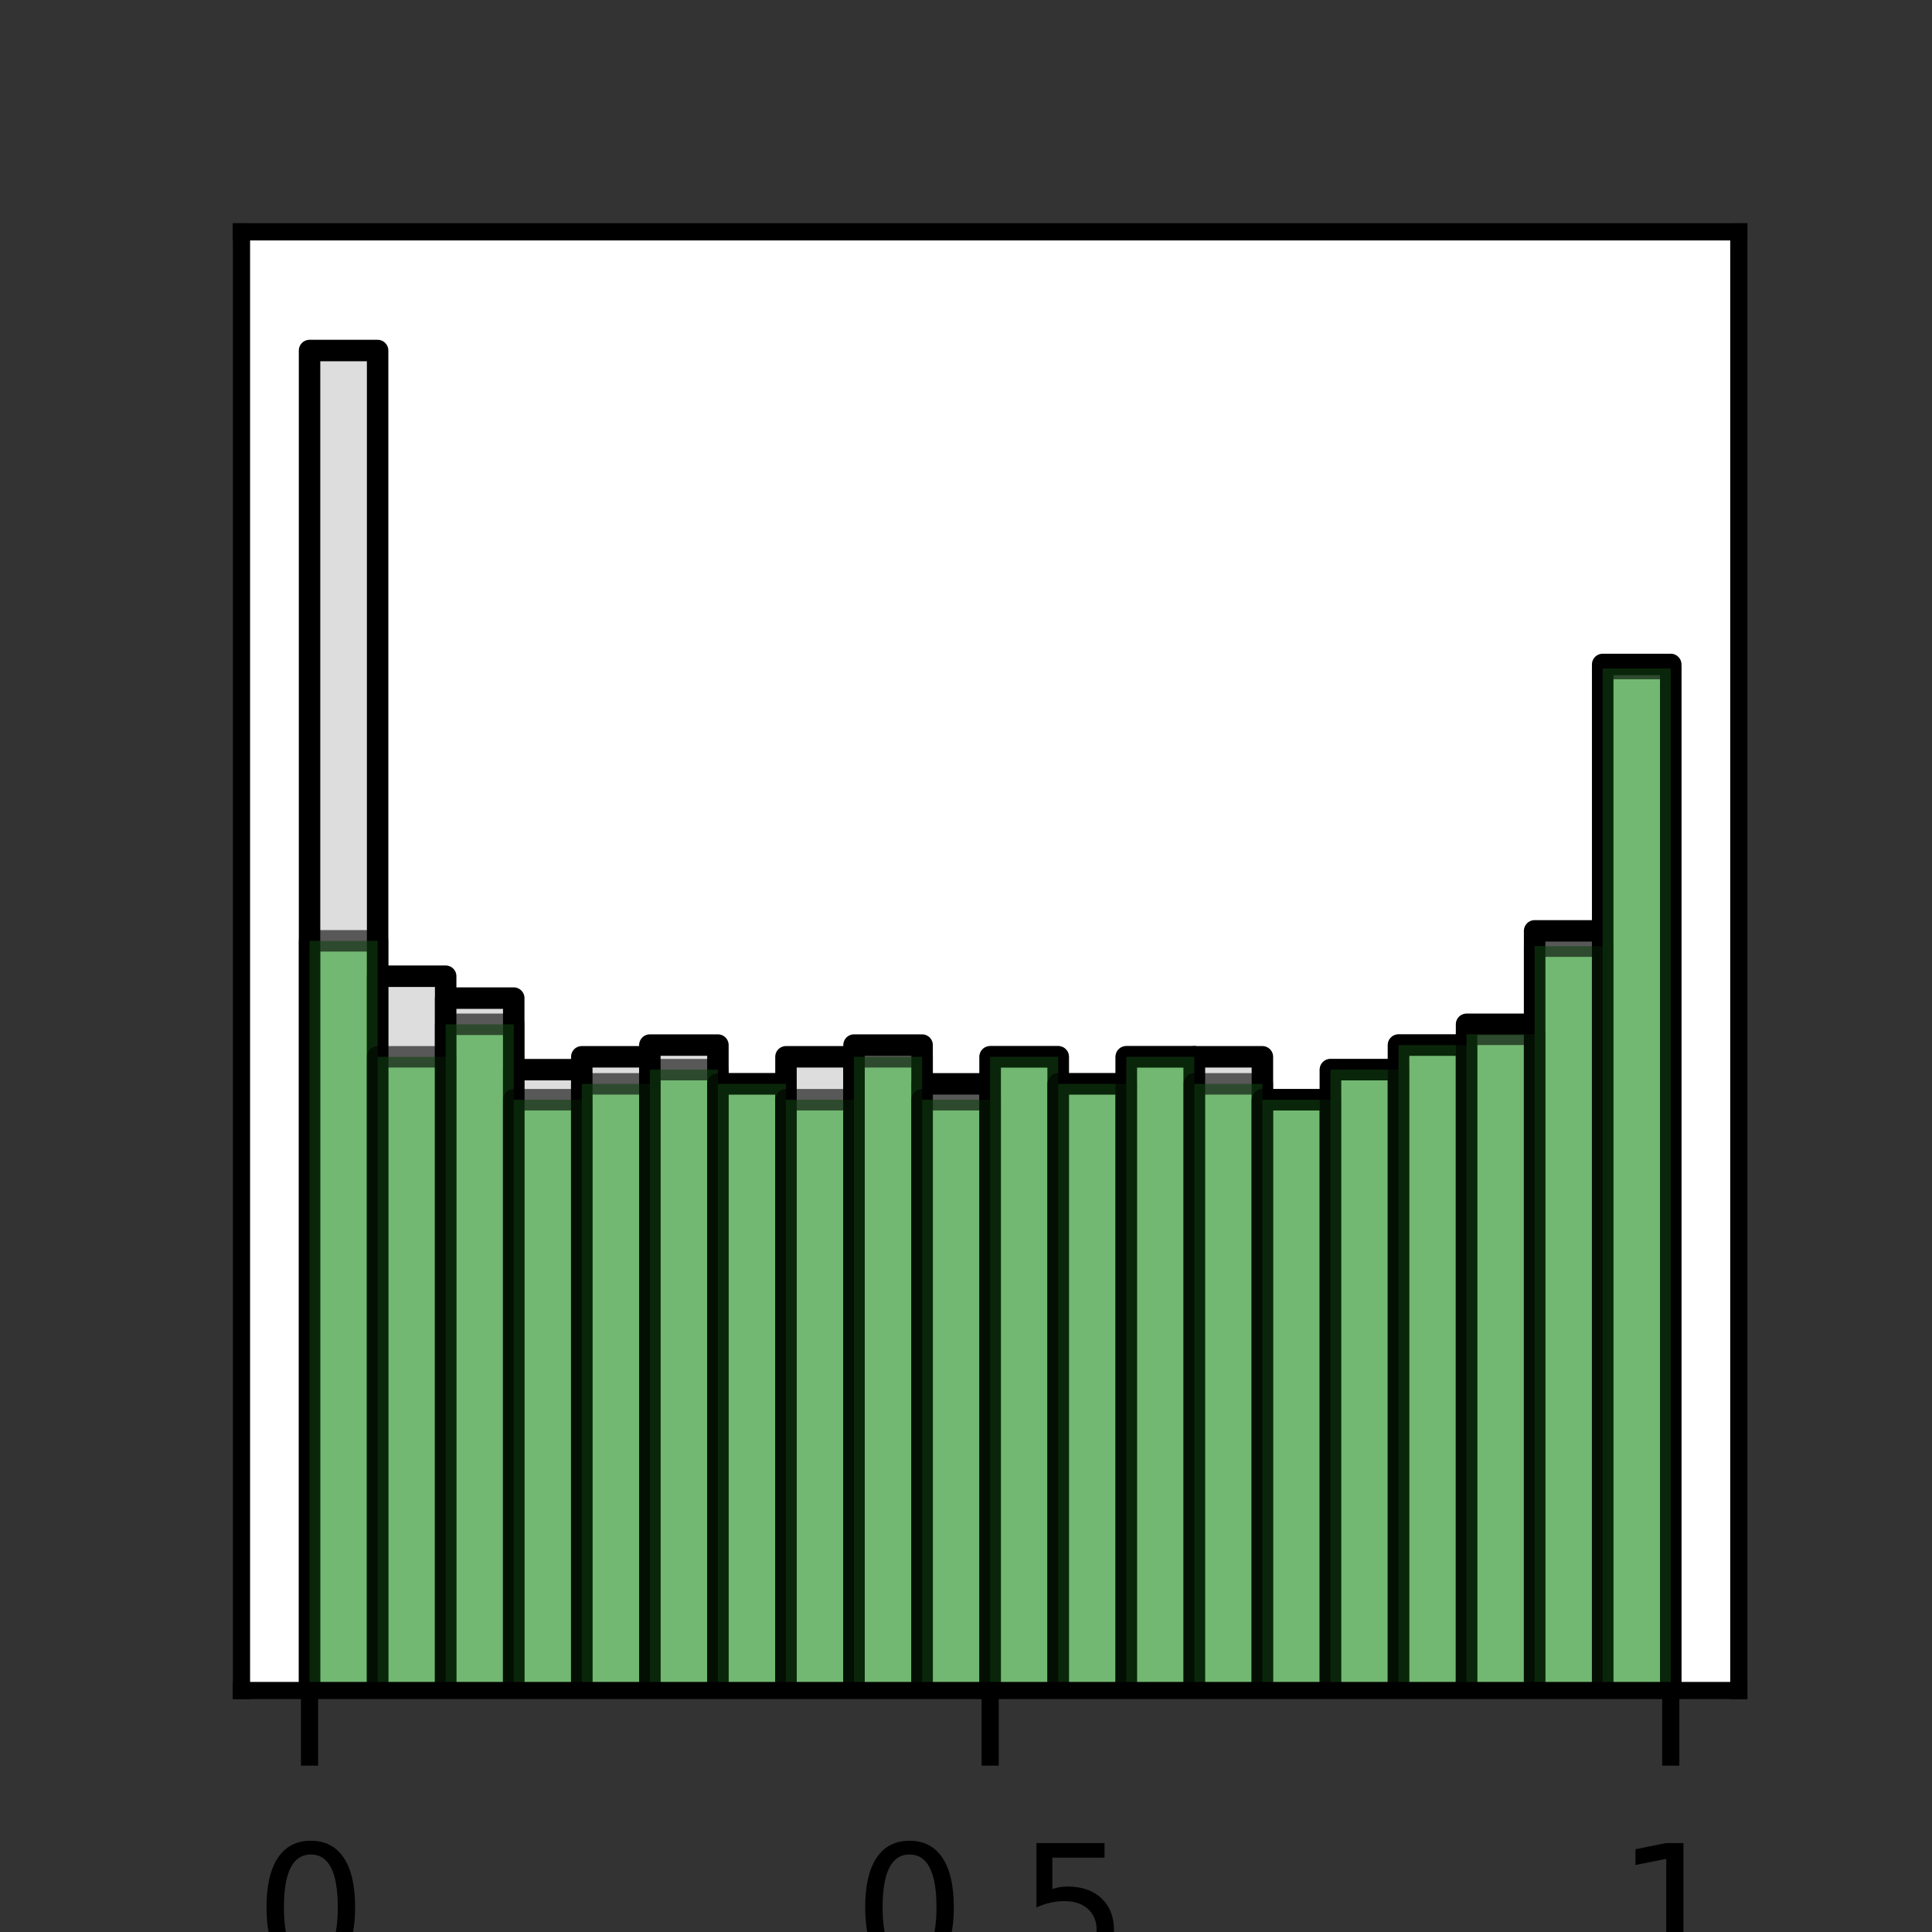 <?xml version="1.0" encoding="utf-8" standalone="no"?>
<!DOCTYPE svg PUBLIC "-//W3C//DTD SVG 1.1//EN"
  "http://www.w3.org/Graphics/SVG/1.1/DTD/svg11.dtd">
<svg height="90pt" version="1.1" viewBox="0 0 90 90" width="90pt" xmlns="http://www.w3.org/2000/svg" xmlns:xlink="http://www.w3.org/1999/xlink">
 <rect x="0" y="0" width="90" height="90" fill="#333333" stroke="none"/>
 <defs>
  <style type="text/css">*{stroke-linecap:butt;stroke-linejoin:round;}</style>
 </defs>
 <g id="figure_1">
  <g id="patch_1">
   <path d="M 0 90 
L 90 90 
L 90 0 
L 0 0 
z
" style="fill:none;"/>
  </g>
  <g id="axes_1">
   <g id="patch_2">
    <path d="M 11.25 78.75 
L 81 78.75 
L 81 10.8 
L 11.25 10.8 
z
" style="fill:#ffffff;"/>
   </g>
   <g id="patch_3">
    <path clip-path="url(#pf068c43eb2)" d="M 14.42 14524.905 
L 17.591 14524.905 
L 17.591 16.329 
L 14.42 16.329 
z
" style="fill:#dddddd;stroke:#000000;stroke-linejoin:miter;"/>
   </g>
   <g id="patch_4">
    <path clip-path="url(#pf068c43eb2)" d="M 17.591 14524.905 
L 20.761 14524.905 
L 20.761 45.476 
L 17.591 45.476 
z
" style="fill:#dddddd;stroke:#000000;stroke-linejoin:miter;"/>
   </g>
   <g id="patch_5">
    <path clip-path="url(#pf068c43eb2)" d="M 20.761 14524.905 
L 23.932 14524.905 
L 23.932 46.496 
L 20.761 46.496 
z
" style="fill:#dddddd;stroke:#000000;stroke-linejoin:miter;"/>
   </g>
   <g id="patch_6">
    <path clip-path="url(#pf068c43eb2)" d="M 23.932 14524.905 
L 27.102 14524.905 
L 27.102 49.829 
L 23.932 49.829 
z
" style="fill:#dddddd;stroke:#000000;stroke-linejoin:miter;"/>
   </g>
   <g id="patch_7">
    <path clip-path="url(#pf068c43eb2)" d="M 27.102 14524.905 
L 30.273 14524.905 
L 30.273 49.23 
L 27.102 49.23 
z
" style="fill:#dddddd;stroke:#000000;stroke-linejoin:miter;"/>
   </g>
   <g id="patch_8">
    <path clip-path="url(#pf068c43eb2)" d="M 30.273 14524.905 
L 33.443 14524.905 
L 33.443 48.684 
L 30.273 48.684 
z
" style="fill:#dddddd;stroke:#000000;stroke-linejoin:miter;"/>
   </g>
   <g id="patch_9">
    <path clip-path="url(#pf068c43eb2)" d="M 33.443 14524.905 
L 36.614 14524.905 
L 36.614 50.49 
L 33.443 50.49 
z
" style="fill:#dddddd;stroke:#000000;stroke-linejoin:miter;"/>
   </g>
   <g id="patch_10">
    <path clip-path="url(#pf068c43eb2)" d="M 36.614 14524.905 
L 39.784 14524.905 
L 39.784 49.23 
L 36.614 49.23 
z
" style="fill:#dddddd;stroke:#000000;stroke-linejoin:miter;"/>
   </g>
   <g id="patch_11">
    <path clip-path="url(#pf068c43eb2)" d="M 39.784 14524.905 
L 42.955 14524.905 
L 42.955 48.684 
L 39.784 48.684 
z
" style="fill:#dddddd;stroke:#000000;stroke-linejoin:miter;"/>
   </g>
   <g id="patch_12">
    <path clip-path="url(#pf068c43eb2)" d="M 42.955 14524.905 
L 46.125 14524.905 
L 46.125 50.49 
L 42.955 50.49 
z
" style="fill:#dddddd;stroke:#000000;stroke-linejoin:miter;"/>
   </g>
   <g id="patch_13">
    <path clip-path="url(#pf068c43eb2)" d="M 46.125 14524.905 
L 49.295 14524.905 
L 49.295 49.23 
L 46.125 49.23 
z
" style="fill:#dddddd;stroke:#000000;stroke-linejoin:miter;"/>
   </g>
   <g id="patch_14">
    <path clip-path="url(#pf068c43eb2)" d="M 49.295 14524.905 
L 52.466 14524.905 
L 52.466 50.49 
L 49.295 50.49 
z
" style="fill:#dddddd;stroke:#000000;stroke-linejoin:miter;"/>
   </g>
   <g id="patch_15">
    <path clip-path="url(#pf068c43eb2)" d="M 52.466 14524.905 
L 55.636 14524.905 
L 55.636 49.23 
L 52.466 49.23 
z
" style="fill:#dddddd;stroke:#000000;stroke-linejoin:miter;"/>
   </g>
   <g id="patch_16">
    <path clip-path="url(#pf068c43eb2)" d="M 55.636 14524.905 
L 58.807 14524.905 
L 58.807 49.23 
L 55.636 49.23 
z
" style="fill:#dddddd;stroke:#000000;stroke-linejoin:miter;"/>
   </g>
   <g id="patch_17">
    <path clip-path="url(#pf068c43eb2)" d="M 58.807 14524.905 
L 61.977 14524.905 
L 61.977 51.23 
L 58.807 51.23 
z
" style="fill:#dddddd;stroke:#000000;stroke-linejoin:miter;"/>
   </g>
   <g id="patch_18">
    <path clip-path="url(#pf068c43eb2)" d="M 61.977 14524.905 
L 65.148 14524.905 
L 65.148 49.829 
L 61.977 49.829 
z
" style="fill:#dddddd;stroke:#000000;stroke-linejoin:miter;"/>
   </g>
   <g id="patch_19">
    <path clip-path="url(#pf068c43eb2)" d="M 65.148 14524.905 
L 68.318 14524.905 
L 68.318 48.684 
L 65.148 48.684 
z
" style="fill:#dddddd;stroke:#000000;stroke-linejoin:miter;"/>
   </g>
   <g id="patch_20">
    <path clip-path="url(#pf068c43eb2)" d="M 68.318 14524.905 
L 71.489 14524.905 
L 71.489 47.716 
L 68.318 47.716 
z
" style="fill:#dddddd;stroke:#000000;stroke-linejoin:miter;"/>
   </g>
   <g id="patch_21">
    <path clip-path="url(#pf068c43eb2)" d="M 71.489 14524.905 
L 74.659 14524.905 
L 74.659 43.363 
L 71.489 43.363 
z
" style="fill:#dddddd;stroke:#000000;stroke-linejoin:miter;"/>
   </g>
   <g id="patch_22">
    <path clip-path="url(#pf068c43eb2)" d="M 74.659 14524.905 
L 77.83 14524.905 
L 77.83 30.953 
L 74.659 30.953 
z
" style="fill:#dddddd;stroke:#000000;stroke-linejoin:miter;"/>
   </g>
   <g id="patch_23">
    <path clip-path="url(#pf068c43eb2)" d="M 14.42 14524.905 
L 17.591 14524.905 
L 17.591 43.828 
L 14.42 43.828 
z
" style="fill:#2ca02c;opacity:0.6;stroke:#000000;stroke-linejoin:miter;"/>
   </g>
   <g id="patch_24">
    <path clip-path="url(#pf068c43eb2)" d="M 17.591 14524.905 
L 20.761 14524.905 
L 20.761 49.23 
L 17.591 49.23 
z
" style="fill:#2ca02c;opacity:0.6;stroke:#000000;stroke-linejoin:miter;"/>
   </g>
   <g id="patch_25">
    <path clip-path="url(#pf068c43eb2)" d="M 20.761 14524.905 
L 23.932 14524.905 
L 23.932 47.716 
L 20.761 47.716 
z
" style="fill:#2ca02c;opacity:0.6;stroke:#000000;stroke-linejoin:miter;"/>
   </g>
   <g id="patch_26">
    <path clip-path="url(#pf068c43eb2)" d="M 23.932 14524.905 
L 27.102 14524.905 
L 27.102 51.23 
L 23.932 51.23 
z
" style="fill:#2ca02c;opacity:0.6;stroke:#000000;stroke-linejoin:miter;"/>
   </g>
   <g id="patch_27">
    <path clip-path="url(#pf068c43eb2)" d="M 27.102 14524.905 
L 30.273 14524.905 
L 30.273 50.49 
L 27.102 50.49 
z
" style="fill:#2ca02c;opacity:0.6;stroke:#000000;stroke-linejoin:miter;"/>
   </g>
   <g id="patch_28">
    <path clip-path="url(#pf068c43eb2)" d="M 30.273 14524.905 
L 33.443 14524.905 
L 33.443 49.829 
L 30.273 49.829 
z
" style="fill:#2ca02c;opacity:0.6;stroke:#000000;stroke-linejoin:miter;"/>
   </g>
   <g id="patch_29">
    <path clip-path="url(#pf068c43eb2)" d="M 33.443 14524.905 
L 36.614 14524.905 
L 36.614 50.49 
L 33.443 50.49 
z
" style="fill:#2ca02c;opacity:0.6;stroke:#000000;stroke-linejoin:miter;"/>
   </g>
   <g id="patch_30">
    <path clip-path="url(#pf068c43eb2)" d="M 36.614 14524.905 
L 39.784 14524.905 
L 39.784 51.23 
L 36.614 51.23 
z
" style="fill:#2ca02c;opacity:0.6;stroke:#000000;stroke-linejoin:miter;"/>
   </g>
   <g id="patch_31">
    <path clip-path="url(#pf068c43eb2)" d="M 39.784 14524.905 
L 42.955 14524.905 
L 42.955 49.23 
L 39.784 49.23 
z
" style="fill:#2ca02c;opacity:0.6;stroke:#000000;stroke-linejoin:miter;"/>
   </g>
   <g id="patch_32">
    <path clip-path="url(#pf068c43eb2)" d="M 42.955 14524.905 
L 46.125 14524.905 
L 46.125 51.23 
L 42.955 51.23 
z
" style="fill:#2ca02c;opacity:0.6;stroke:#000000;stroke-linejoin:miter;"/>
   </g>
   <g id="patch_33">
    <path clip-path="url(#pf068c43eb2)" d="M 46.125 14524.905 
L 49.295 14524.905 
L 49.295 49.23 
L 46.125 49.23 
z
" style="fill:#2ca02c;opacity:0.6;stroke:#000000;stroke-linejoin:miter;"/>
   </g>
   <g id="patch_34">
    <path clip-path="url(#pf068c43eb2)" d="M 49.295 14524.905 
L 52.466 14524.905 
L 52.466 50.49 
L 49.295 50.49 
z
" style="fill:#2ca02c;opacity:0.6;stroke:#000000;stroke-linejoin:miter;"/>
   </g>
   <g id="patch_35">
    <path clip-path="url(#pf068c43eb2)" d="M 52.466 14524.905 
L 55.636 14524.905 
L 55.636 49.23 
L 52.466 49.23 
z
" style="fill:#2ca02c;opacity:0.6;stroke:#000000;stroke-linejoin:miter;"/>
   </g>
   <g id="patch_36">
    <path clip-path="url(#pf068c43eb2)" d="M 55.636 14524.905 
L 58.807 14524.905 
L 58.807 50.49 
L 55.636 50.49 
z
" style="fill:#2ca02c;opacity:0.6;stroke:#000000;stroke-linejoin:miter;"/>
   </g>
   <g id="patch_37">
    <path clip-path="url(#pf068c43eb2)" d="M 58.807 14524.905 
L 61.977 14524.905 
L 61.977 51.23 
L 58.807 51.23 
z
" style="fill:#2ca02c;opacity:0.6;stroke:#000000;stroke-linejoin:miter;"/>
   </g>
   <g id="patch_38">
    <path clip-path="url(#pf068c43eb2)" d="M 61.977 14524.905 
L 65.148 14524.905 
L 65.148 49.829 
L 61.977 49.829 
z
" style="fill:#2ca02c;opacity:0.6;stroke:#000000;stroke-linejoin:miter;"/>
   </g>
   <g id="patch_39">
    <path clip-path="url(#pf068c43eb2)" d="M 65.148 14524.905 
L 68.318 14524.905 
L 68.318 48.684 
L 65.148 48.684 
z
" style="fill:#2ca02c;opacity:0.6;stroke:#000000;stroke-linejoin:miter;"/>
   </g>
   <g id="patch_40">
    <path clip-path="url(#pf068c43eb2)" d="M 68.318 14524.905 
L 71.489 14524.905 
L 71.489 48.181 
L 68.318 48.181 
z
" style="fill:#2ca02c;opacity:0.6;stroke:#000000;stroke-linejoin:miter;"/>
   </g>
   <g id="patch_41">
    <path clip-path="url(#pf068c43eb2)" d="M 71.489 14524.905 
L 74.659 14524.905 
L 74.659 44.074 
L 71.489 44.074 
z
" style="fill:#2ca02c;opacity:0.6;stroke:#000000;stroke-linejoin:miter;"/>
   </g>
   <g id="patch_42">
    <path clip-path="url(#pf068c43eb2)" d="M 74.659 14524.905 
L 77.83 14524.905 
L 77.83 31.142 
L 74.659 31.142 
z
" style="fill:#2ca02c;opacity:0.6;stroke:#000000;stroke-linejoin:miter;"/>
   </g>
   <g id="matplotlib.axis_1">
    <g id="xtick_1">
     <g id="line2d_1">
      <defs>
       <path d="M 0 0 
L 0 3.5 
" id="m408a15ef64" style="stroke:#000000;stroke-width:0.8;"/>
      </defs>
      <g>
       <use style="stroke:#000000;stroke-width:0.8;" x="14.42" xlink:href="#m408a15ef64" y="78.75"/>
      </g>
     </g>
     <g id="text_1">
      <!-- 0 -->
      <g transform="translate(11.875 91.829)scale(0.08 -0.08)">
       <defs>
        <path d="M 2034 4250 
Q 1547 4250 1301 3770 
Q 1056 3291 1056 2328 
Q 1056 1369 1301 889 
Q 1547 409 2034 409 
Q 2525 409 2770 889 
Q 3016 1369 3016 2328 
Q 3016 3291 2770 3770 
Q 2525 4250 2034 4250 
z
M 2034 4750 
Q 2819 4750 3233 4129 
Q 3647 3509 3647 2328 
Q 3647 1150 3233 529 
Q 2819 -91 2034 -91 
Q 1250 -91 836 529 
Q 422 1150 422 2328 
Q 422 3509 836 4129 
Q 1250 4750 2034 4750 
z
" id="DejaVuSans-30" transform="scale(0.016)"/>
       </defs>
       <use xlink:href="#DejaVuSans-30"/>
      </g>
     </g>
    </g>
    <g id="xtick_2">
     <g id="line2d_2">
      <g>
       <use style="stroke:#000000;stroke-width:0.8;" x="46.125" xlink:href="#m408a15ef64" y="78.75"/>
      </g>
     </g>
     <g id="text_2">
      <!-- 0.5 -->
      <g transform="translate(39.764 91.829)scale(0.08 -0.08)">
       <defs>
        <path d="M 684 794 
L 1344 794 
L 1344 0 
L 684 0 
L 684 794 
z
" id="DejaVuSans-2e" transform="scale(0.016)"/>
        <path d="M 691 4666 
L 3169 4666 
L 3169 4134 
L 1269 4134 
L 1269 2991 
Q 1406 3038 1543 3061 
Q 1681 3084 1819 3084 
Q 2600 3084 3056 2656 
Q 3513 2228 3513 1497 
Q 3513 744 3044 326 
Q 2575 -91 1722 -91 
Q 1428 -91 1123 -41 
Q 819 9 494 109 
L 494 744 
Q 775 591 1075 516 
Q 1375 441 1709 441 
Q 2250 441 2565 725 
Q 2881 1009 2881 1497 
Q 2881 1984 2565 2268 
Q 2250 2553 1709 2553 
Q 1456 2553 1204 2497 
Q 953 2441 691 2322 
L 691 4666 
z
" id="DejaVuSans-35" transform="scale(0.016)"/>
       </defs>
       <use xlink:href="#DejaVuSans-30"/>
       <use x="63.623" xlink:href="#DejaVuSans-2e"/>
       <use x="95.41" xlink:href="#DejaVuSans-35"/>
      </g>
     </g>
    </g>
    <g id="xtick_3">
     <g id="line2d_3">
      <g>
       <use style="stroke:#000000;stroke-width:0.8;" x="77.83" xlink:href="#m408a15ef64" y="78.75"/>
      </g>
     </g>
     <g id="text_3">
      <!-- 1 -->
      <g transform="translate(75.285 91.829)scale(0.08 -0.08)">
       <defs>
        <path d="M 794 531 
L 1825 531 
L 1825 4091 
L 703 3866 
L 703 4441 
L 1819 4666 
L 2450 4666 
L 2450 531 
L 3481 531 
L 3481 0 
L 794 0 
L 794 531 
z
" id="DejaVuSans-31" transform="scale(0.016)"/>
       </defs>
       <use xlink:href="#DejaVuSans-31"/>
      </g>
     </g>
    </g>
    <g id="text_4">
     <!-- $p(\mathsf{specific})$ -->
     <g transform="translate(25.325 103.573)scale(0.08 -0.08)">
      <defs>
       <path d="M 3175 2156 
Q 3175 2616 2975 2859 
Q 2775 3103 2400 3103 
Q 2144 3103 1911 2972 
Q 1678 2841 1497 2591 
Q 1319 2344 1212 1994 
Q 1106 1644 1106 1300 
Q 1106 863 1306 627 
Q 1506 391 1875 391 
Q 2147 391 2380 519 
Q 2613 647 2778 891 
Q 2956 1147 3065 1494 
Q 3175 1841 3175 2156 
z
M 1394 2969 
Q 1625 3272 1939 3428 
Q 2253 3584 2638 3584 
Q 3175 3584 3472 3232 
Q 3769 2881 3769 2247 
Q 3769 1728 3584 1258 
Q 3400 788 3053 416 
Q 2822 169 2531 39 
Q 2241 -91 1919 -91 
Q 1547 -91 1294 64 
Q 1041 219 916 525 
L 556 -1331 
L -19 -1331 
L 922 3500 
L 1497 3500 
L 1394 2969 
z
" id="DejaVuSans-Oblique-70" transform="scale(0.016)"/>
       <path d="M 1984 4856 
Q 1566 4138 1362 3434 
Q 1159 2731 1159 2009 
Q 1159 1288 1364 580 
Q 1569 -128 1984 -844 
L 1484 -844 
Q 1016 -109 783 600 
Q 550 1309 550 2009 
Q 550 2706 781 3412 
Q 1013 4119 1484 4856 
L 1984 4856 
z
" id="DejaVuSans-28" transform="scale(0.016)"/>
       <path d="M 2834 3397 
L 2834 2853 
Q 2591 2978 2328 3040 
Q 2066 3103 1784 3103 
Q 1356 3103 1142 2972 
Q 928 2841 928 2578 
Q 928 2378 1081 2264 
Q 1234 2150 1697 2047 
L 1894 2003 
Q 2506 1872 2764 1633 
Q 3022 1394 3022 966 
Q 3022 478 2636 193 
Q 2250 -91 1575 -91 
Q 1294 -91 989 -36 
Q 684 19 347 128 
L 347 722 
Q 666 556 975 473 
Q 1284 391 1588 391 
Q 1994 391 2212 530 
Q 2431 669 2431 922 
Q 2431 1156 2273 1281 
Q 2116 1406 1581 1522 
L 1381 1569 
Q 847 1681 609 1914 
Q 372 2147 372 2553 
Q 372 3047 722 3315 
Q 1072 3584 1716 3584 
Q 2034 3584 2315 3537 
Q 2597 3491 2834 3397 
z
" id="DejaVuSans-73" transform="scale(0.016)"/>
       <path d="M 1159 525 
L 1159 -1331 
L 581 -1331 
L 581 3500 
L 1159 3500 
L 1159 2969 
Q 1341 3281 1617 3432 
Q 1894 3584 2278 3584 
Q 2916 3584 3314 3078 
Q 3713 2572 3713 1747 
Q 3713 922 3314 415 
Q 2916 -91 2278 -91 
Q 1894 -91 1617 61 
Q 1341 213 1159 525 
z
M 3116 1747 
Q 3116 2381 2855 2742 
Q 2594 3103 2138 3103 
Q 1681 3103 1420 2742 
Q 1159 2381 1159 1747 
Q 1159 1113 1420 752 
Q 1681 391 2138 391 
Q 2594 391 2855 752 
Q 3116 1113 3116 1747 
z
" id="DejaVuSans-70" transform="scale(0.016)"/>
       <path d="M 3597 1894 
L 3597 1613 
L 953 1613 
Q 991 1019 1311 708 
Q 1631 397 2203 397 
Q 2534 397 2845 478 
Q 3156 559 3463 722 
L 3463 178 
Q 3153 47 2828 -22 
Q 2503 -91 2169 -91 
Q 1331 -91 842 396 
Q 353 884 353 1716 
Q 353 2575 817 3079 
Q 1281 3584 2069 3584 
Q 2775 3584 3186 3129 
Q 3597 2675 3597 1894 
z
M 3022 2063 
Q 3016 2534 2758 2815 
Q 2500 3097 2075 3097 
Q 1594 3097 1305 2825 
Q 1016 2553 972 2059 
L 3022 2063 
z
" id="DejaVuSans-65" transform="scale(0.016)"/>
       <path d="M 3122 3366 
L 3122 2828 
Q 2878 2963 2633 3030 
Q 2388 3097 2138 3097 
Q 1578 3097 1268 2742 
Q 959 2388 959 1747 
Q 959 1106 1268 751 
Q 1578 397 2138 397 
Q 2388 397 2633 464 
Q 2878 531 3122 666 
L 3122 134 
Q 2881 22 2623 -34 
Q 2366 -91 2075 -91 
Q 1284 -91 818 406 
Q 353 903 353 1747 
Q 353 2603 823 3093 
Q 1294 3584 2113 3584 
Q 2378 3584 2631 3529 
Q 2884 3475 3122 3366 
z
" id="DejaVuSans-63" transform="scale(0.016)"/>
       <path d="M 603 3500 
L 1178 3500 
L 1178 0 
L 603 0 
L 603 3500 
z
M 603 4863 
L 1178 4863 
L 1178 4134 
L 603 4134 
L 603 4863 
z
" id="DejaVuSans-69" transform="scale(0.016)"/>
       <path d="M 2375 4863 
L 2375 4384 
L 1825 4384 
Q 1516 4384 1395 4259 
Q 1275 4134 1275 3809 
L 1275 3500 
L 2222 3500 
L 2222 3053 
L 1275 3053 
L 1275 0 
L 697 0 
L 697 3053 
L 147 3053 
L 147 3500 
L 697 3500 
L 697 3744 
Q 697 4328 969 4595 
Q 1241 4863 1831 4863 
L 2375 4863 
z
" id="DejaVuSans-66" transform="scale(0.016)"/>
       <path d="M 513 4856 
L 1013 4856 
Q 1481 4119 1714 3412 
Q 1947 2706 1947 2009 
Q 1947 1309 1714 600 
Q 1481 -109 1013 -844 
L 513 -844 
Q 928 -128 1133 580 
Q 1338 1288 1338 2009 
Q 1338 2731 1133 3434 
Q 928 4138 513 4856 
z
" id="DejaVuSans-29" transform="scale(0.016)"/>
      </defs>
      <use transform="translate(0 0.016)" xlink:href="#DejaVuSans-Oblique-70"/>
      <use transform="translate(63.477 0.016)" xlink:href="#DejaVuSans-28"/>
      <use transform="translate(102.49 0.016)" xlink:href="#DejaVuSans-73"/>
      <use transform="translate(154.59 0.016)" xlink:href="#DejaVuSans-70"/>
      <use transform="translate(218.066 0.016)" xlink:href="#DejaVuSans-65"/>
      <use transform="translate(279.59 0.016)" xlink:href="#DejaVuSans-63"/>
      <use transform="translate(334.57 0.016)" xlink:href="#DejaVuSans-69"/>
      <use transform="translate(362.354 0.016)" xlink:href="#DejaVuSans-66"/>
      <use transform="translate(397.559 0.016)" xlink:href="#DejaVuSans-69"/>
      <use transform="translate(425.342 0.016)" xlink:href="#DejaVuSans-63"/>
      <use transform="translate(480.322 0.016)" xlink:href="#DejaVuSans-29"/>
     </g>
    </g>
   </g>
   <g id="matplotlib.axis_2"/>
   <g id="patch_43">
    <path d="M 11.25 78.75 
L 11.25 10.8 
" style="fill:none;stroke:#000000;stroke-linecap:square;stroke-linejoin:miter;stroke-width:0.8;"/>
   </g>
   <g id="patch_44">
    <path d="M 81 78.75 
L 81 10.8 
" style="fill:none;stroke:#000000;stroke-linecap:square;stroke-linejoin:miter;stroke-width:0.8;"/>
   </g>
   <g id="patch_45">
    <path d="M 11.25 78.75 
L 81 78.75 
" style="fill:none;stroke:#000000;stroke-linecap:square;stroke-linejoin:miter;stroke-width:0.8;"/>
   </g>
   <g id="patch_46">
    <path d="M 11.25 10.8 
L 81 10.8 
" style="fill:none;stroke:#000000;stroke-linecap:square;stroke-linejoin:miter;stroke-width:0.8;"/>
   </g>
  </g>
 </g>
 <defs>
  <clipPath id="pf068c43eb2">
   <rect height="67.95" width="69.75" x="11.25" y="10.8"/>
  </clipPath>
 </defs>
</svg>
